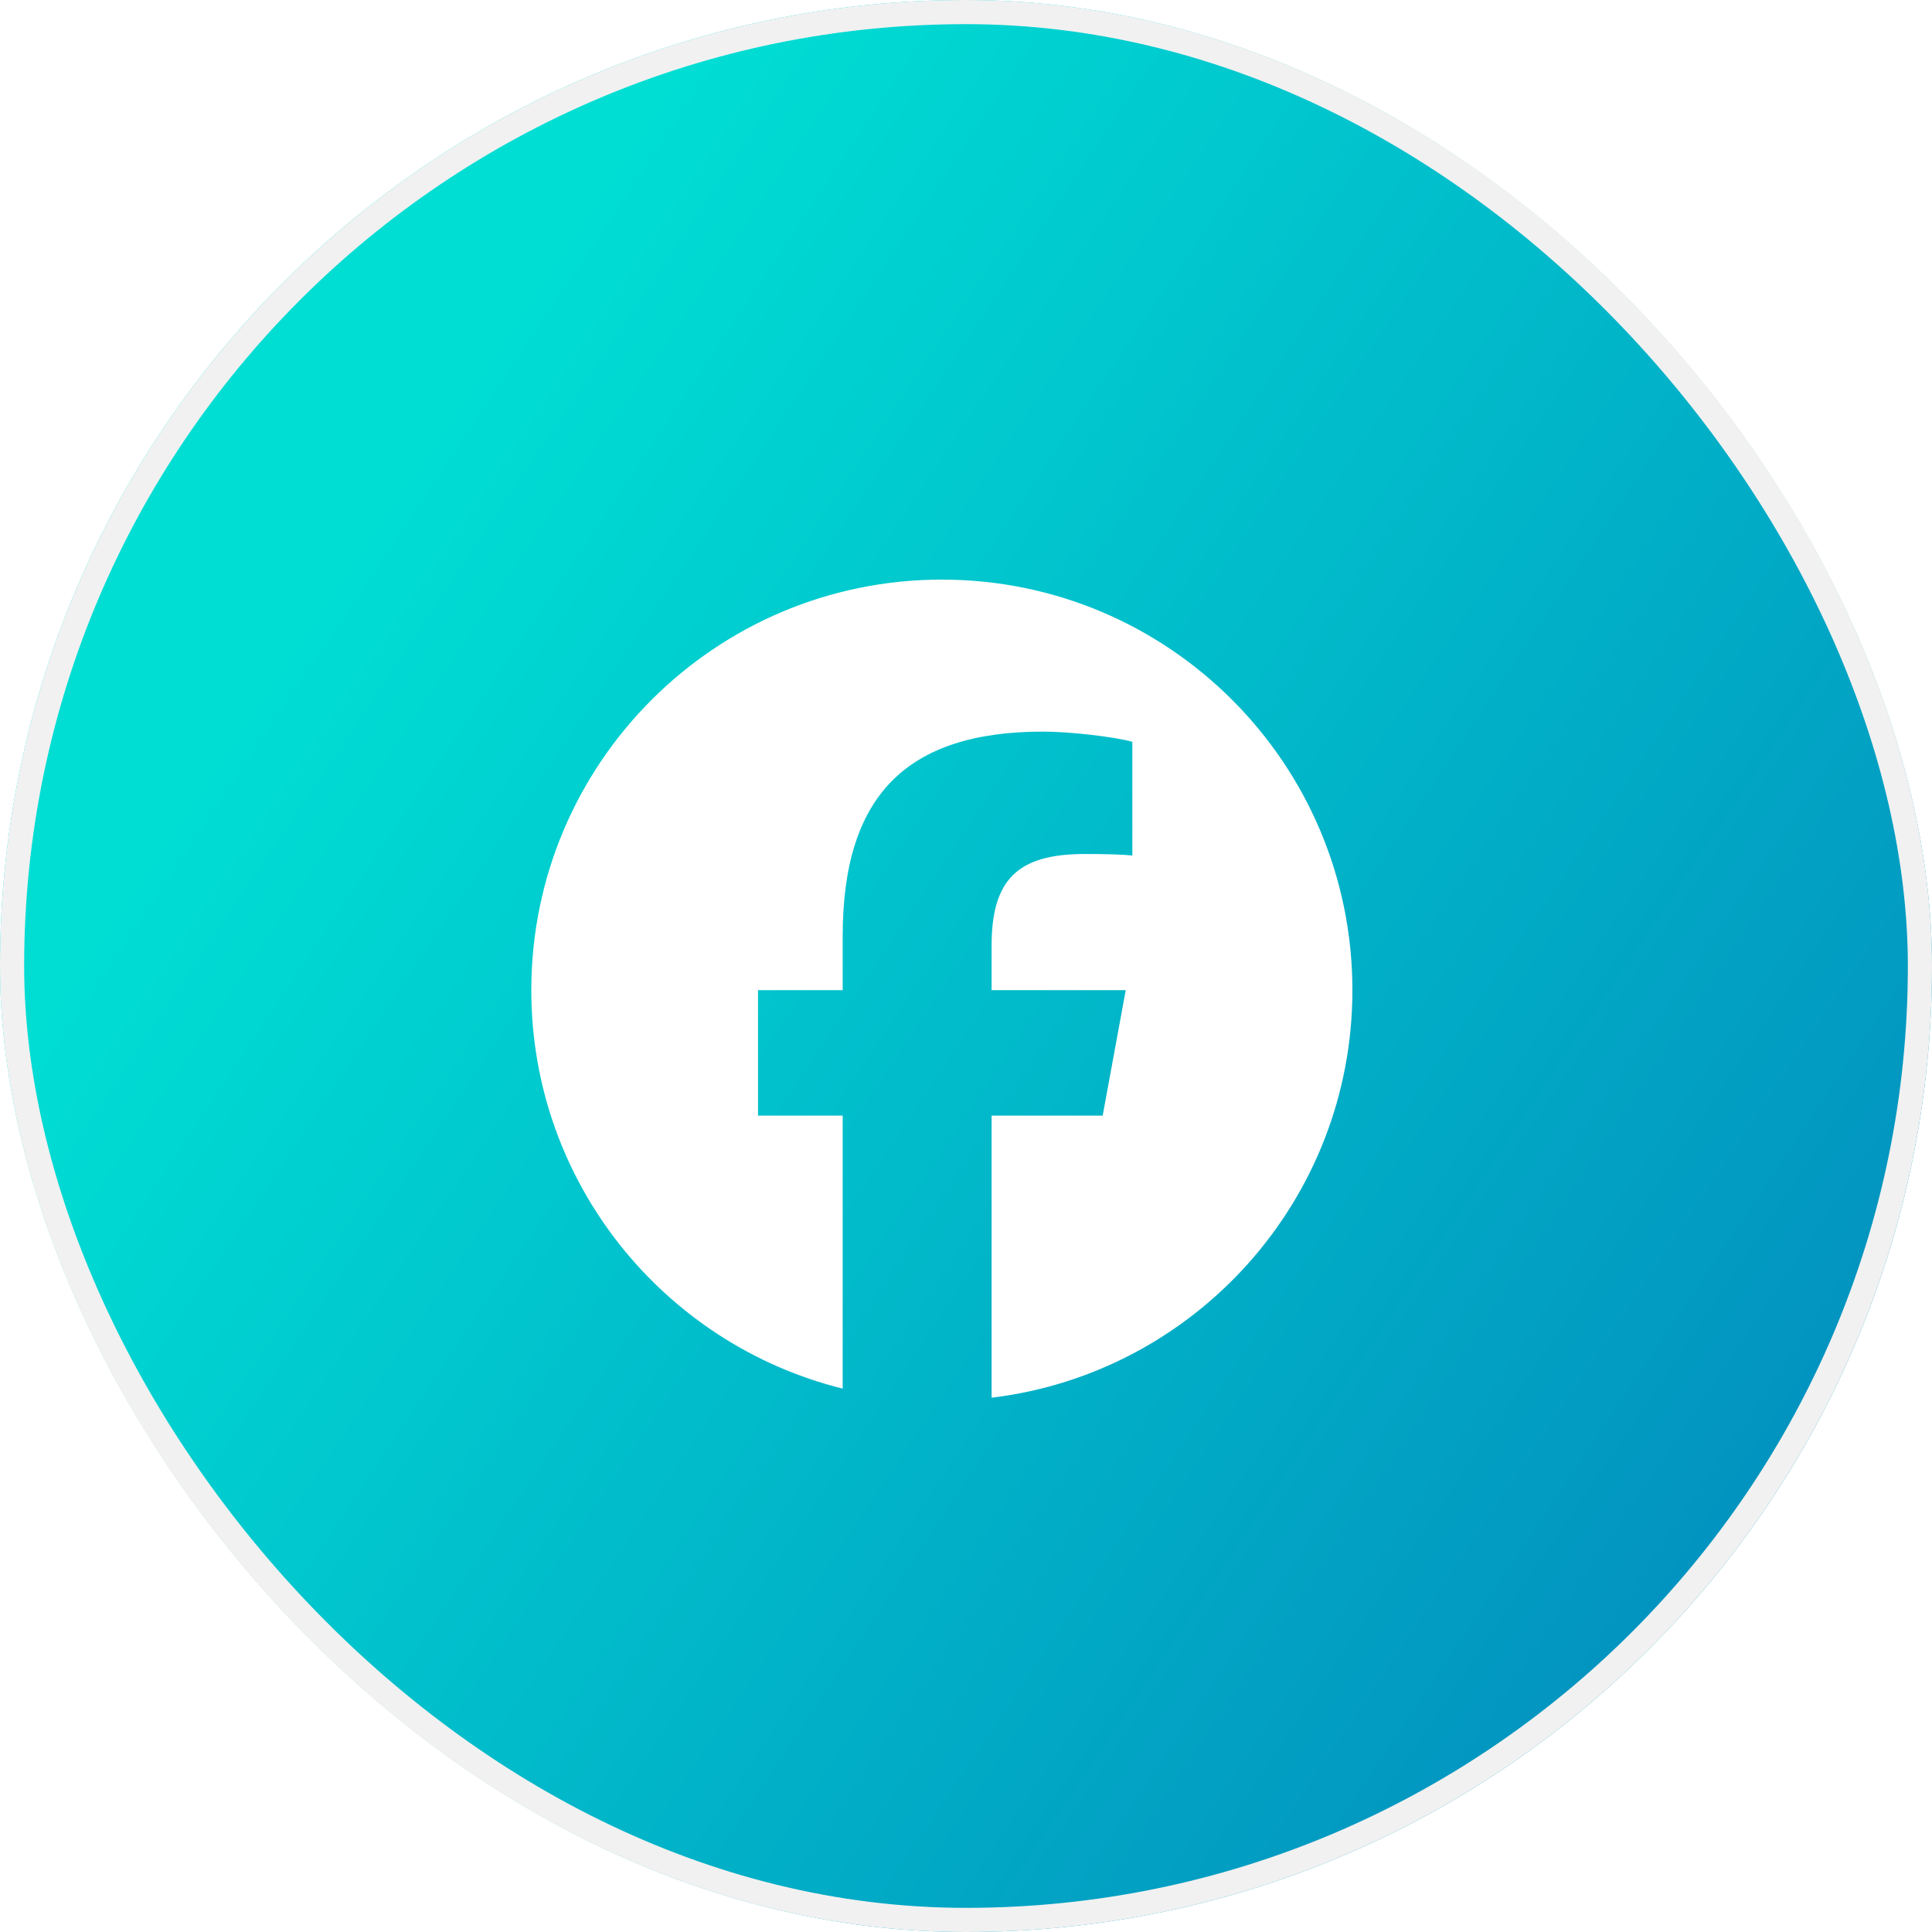 <svg width="40" height="40" viewBox="0 0 40 40" fill="none" xmlns="http://www.w3.org/2000/svg">
<g filter="url(#filter0_b_3_345)">
<rect width="40" height="40" rx="20" fill="url(#paint0_linear_3_345)"/>
<rect x="0.25" y="0.25" width="39.5" height="39.5" rx="19.75" stroke="#F1F1F1" stroke-width="0.5"/>
<g clip-path="url(#clip0_3_345)">
<path d="M19.5 12C14.806 12 11 15.806 11 20.5C11 24.486 13.745 27.831 17.447 28.75V23.098H15.694V20.5H17.447V19.381C17.447 16.488 18.756 15.147 21.596 15.147C22.135 15.147 23.064 15.252 23.444 15.358V17.712C23.244 17.691 22.895 17.681 22.462 17.681C21.069 17.681 20.53 18.209 20.53 19.581V20.5H23.307L22.83 23.098H20.53V28.938C24.739 28.43 28 24.846 28 20.5C28 15.806 24.194 12 19.5 12Z" fill="white"/>
</g>
</g>
<defs>
<filter id="filter0_b_3_345" x="-24" y="-24" width="88" height="88" filterUnits="userSpaceOnUse" color-interpolation-filters="sRGB">
<feFlood flood-opacity="0" result="BackgroundImageFix"/>
<feGaussianBlur in="BackgroundImageFix" stdDeviation="12"/>
<feComposite in2="SourceAlpha" operator="in" result="effect1_backgroundBlur_3_345"/>
<feBlend mode="normal" in="SourceGraphic" in2="effect1_backgroundBlur_3_345" result="shape"/>
</filter>
<linearGradient id="paint0_linear_3_345" x1="27.193" y1="-18.444" x2="56.841" y2="1.413" gradientUnits="userSpaceOnUse">
<stop stop-color="#00DED4"/>
<stop offset="1" stop-color="#0292BF"/>
</linearGradient>
<clipPath id="clip0_3_345">
<rect width="17" height="17" fill="white" transform="translate(11 12)"/>
</clipPath>
</defs>
</svg>

